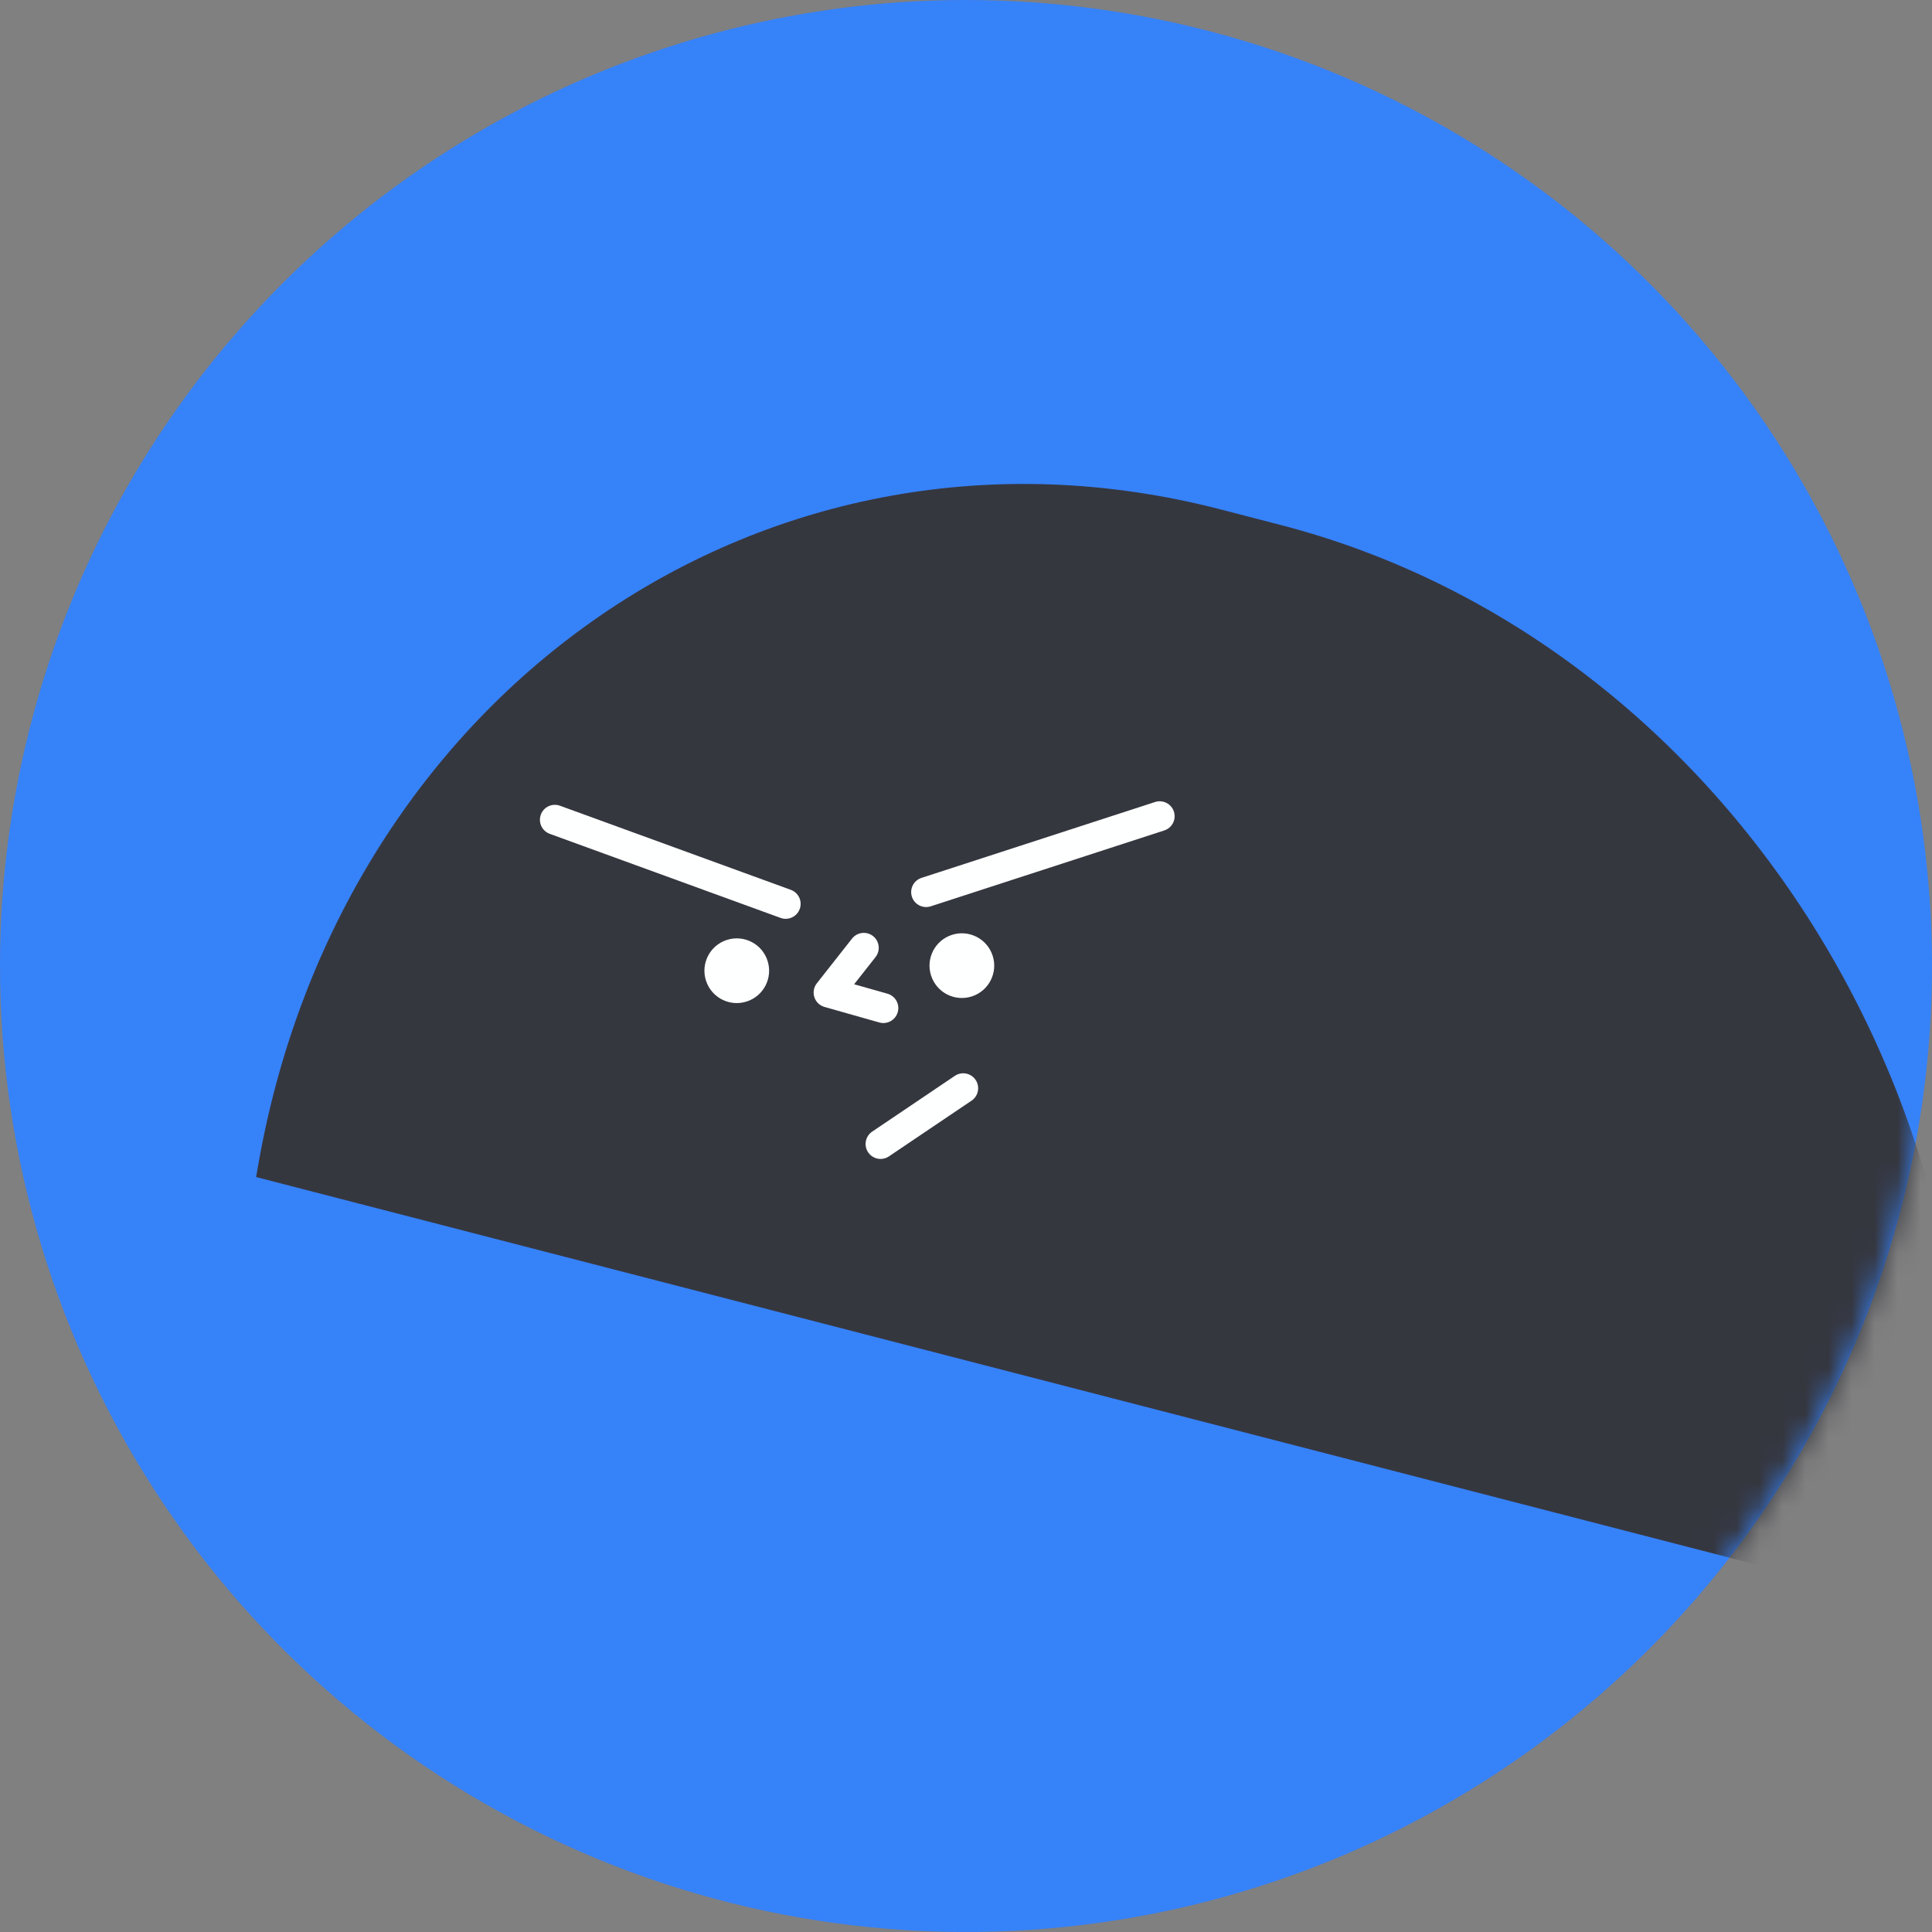<svg width="84" height="84" viewBox="0 0 84 84" fill="none" xmlns="http://www.w3.org/2000/svg">
<rect x="0" y="0" width="84" height="84" fill="#808080" stroke="none"/>
<path opacity="0.996" d="M42 0C50.307 0 58.427 2.463 65.334 7.078C72.241 11.693 77.624 18.253 80.803 25.927C83.982 33.602 84.814 42.047 83.193 50.194C81.572 58.341 77.572 65.825 71.698 71.698C65.825 77.572 58.341 81.572 50.194 83.193C42.047 84.814 33.602 83.982 25.927 80.803C18.253 77.624 11.693 72.241 7.078 65.334C2.463 58.427 0 50.307 0 42C0 30.861 4.425 20.178 12.302 12.302C20.178 4.425 30.861 0 42 0V0Z" fill="#3682F9"/>
<mask id="mask0_788_2285" style="mask-type:alpha" maskUnits="userSpaceOnUse" x="0" y="0" width="84" height="84">
<path opacity="0.996" d="M42 0C50.307 0 58.427 2.463 65.334 7.078C72.241 11.693 77.624 18.253 80.803 25.927C83.982 33.602 84.814 42.047 83.193 50.194C81.572 58.341 77.572 65.825 71.698 71.698C65.825 77.572 58.341 81.572 50.194 83.193C42.047 84.814 33.602 83.982 25.927 80.803C18.253 77.624 11.693 72.241 7.078 65.334C2.463 58.427 0 50.307 0 42C0 30.861 4.425 20.178 12.302 12.302C20.178 4.425 30.861 0 42 0V0Z" fill="#3682F9"/>
</mask>
<g mask="url(#mask0_788_2285)">
<path d="M84.878 70.227L11.136 51.176L11.191 50.858C14.741 29.945 33.472 17.087 53.034 22.14L55.646 22.816C75.371 27.91 88.457 49.139 84.878 70.227Z" fill="#35363E"/>
<path d="M32.468 43.543C33.207 43.303 33.611 42.509 33.371 41.771C33.131 41.032 32.338 40.627 31.599 40.868C30.86 41.108 30.456 41.901 30.696 42.64C30.936 43.379 31.729 43.783 32.468 43.543Z" fill="white"/>
<path d="M42.255 43.322C42.994 43.082 43.398 42.288 43.158 41.55C42.918 40.811 42.124 40.407 41.386 40.647C40.647 40.887 40.242 41.68 40.483 42.419C40.722 43.158 41.516 43.562 42.255 43.322Z" fill="white"/>
<path fill-rule="evenodd" clip-rule="evenodd" d="M37.746 50.102C37.545 49.804 37.624 49.4 37.922 49.2L41.515 46.776C41.812 46.575 42.216 46.654 42.417 46.951C42.618 47.249 42.539 47.653 42.242 47.854L38.649 50.277C38.351 50.478 37.947 50.399 37.746 50.102Z" fill="white"/>
<path fill-rule="evenodd" clip-rule="evenodd" d="M39.648 38.988C39.537 38.647 39.724 38.28 40.065 38.169L50.22 34.87C50.561 34.759 50.928 34.946 51.039 35.287C51.15 35.628 50.963 35.995 50.621 36.106L40.467 39.405C40.126 39.516 39.759 39.329 39.648 38.988Z" fill="white"/>
<path fill-rule="evenodd" clip-rule="evenodd" d="M23.514 35.42C23.637 35.083 24.01 34.909 24.348 35.032L34.382 38.688C34.72 38.811 34.894 39.184 34.771 39.521C34.648 39.858 34.275 40.032 33.938 39.909L23.903 36.254C23.565 36.131 23.392 35.758 23.514 35.42Z" fill="white"/>
<path fill-rule="evenodd" clip-rule="evenodd" d="M37.958 40.699C38.24 40.921 38.289 41.33 38.067 41.612L37.136 42.794L38.584 43.204C38.93 43.302 39.13 43.661 39.033 44.006C38.935 44.352 38.576 44.553 38.23 44.455L35.848 43.78C35.639 43.721 35.474 43.562 35.407 43.356C35.34 43.149 35.38 42.923 35.514 42.753L37.045 40.808C37.268 40.526 37.676 40.477 37.958 40.699Z" fill="white"/>
</g>
</svg>
